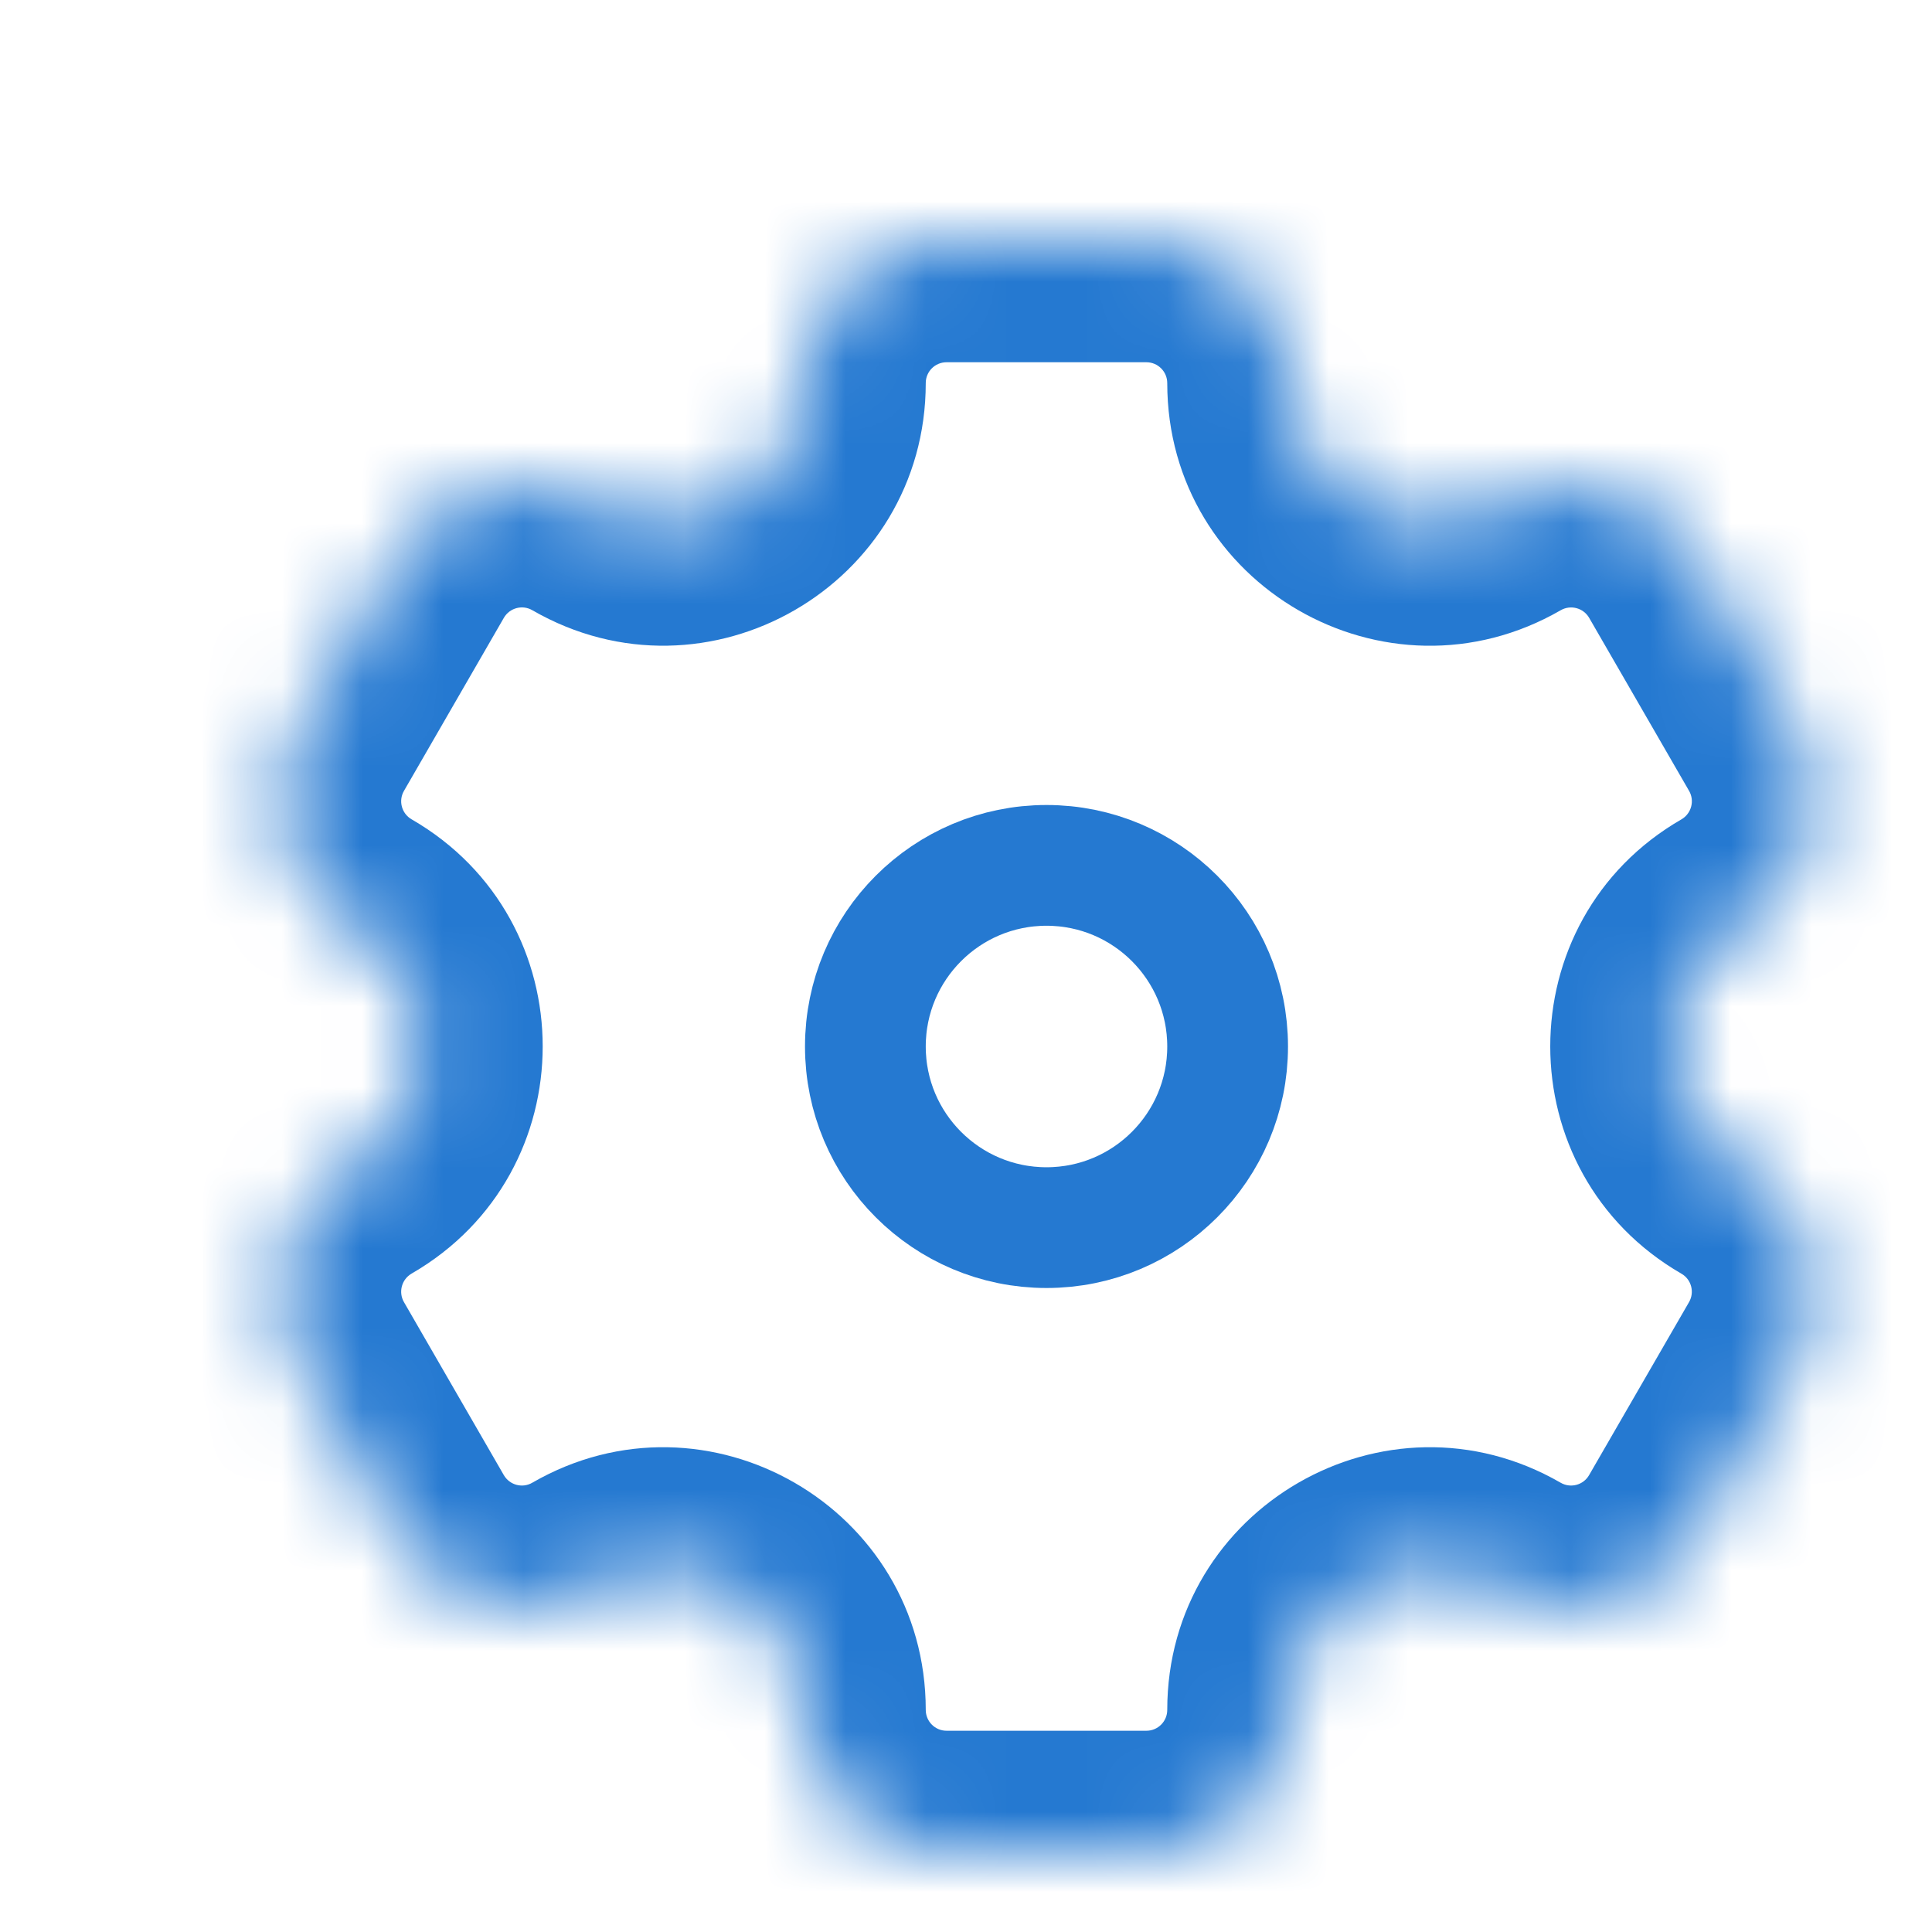 <svg width="24" height="24" viewBox="0 0 24 24" fill="none" xmlns="http://www.w3.org/2000/svg">
<mask id="path-1-inside-1_32_60" fill="white">
<path d="M16 4.759C16 6.112 17.465 6.958 18.638 6.281V6.281C19.479 5.796 20.555 6.084 21.04 6.925L22.281 9.074C22.767 9.916 22.479 10.991 21.637 11.477V11.477C20.465 12.153 20.465 13.846 21.637 14.523V14.523C22.478 15.008 22.766 16.084 22.28 16.925L21.039 19.075C20.553 19.916 19.478 20.204 18.637 19.718V19.718C17.465 19.041 16 19.888 16 21.241V21.241C16 22.212 15.212 23 14.241 23H11.758C10.787 23 10 22.212 10 21.241V21.241C10 19.888 8.534 19.041 7.362 19.718V19.718C6.521 20.204 5.446 19.916 4.96 19.075L3.719 16.925C3.233 16.084 3.522 15.008 4.363 14.523V14.523C5.535 13.845 5.535 12.153 4.363 11.477V11.477C3.522 10.991 3.233 9.916 3.719 9.075L4.96 6.925C5.446 6.084 6.521 5.796 7.362 6.281V6.281C8.535 6.958 10 6.112 10 4.758V4.758C10 3.787 10.787 3 11.758 3H14.241C15.212 3 16 3.787 16 4.759V4.759Z"/>
</mask>
<path d="M4.96 6.925L3.661 6.175L4.96 6.925ZM3.719 9.075L2.42 8.325L3.719 9.075ZM4.96 19.075L3.661 19.825L4.96 19.075ZM21.039 19.075L22.338 19.825L21.039 19.075ZM22.281 9.074L20.982 9.824L22.281 9.074ZM21.04 6.925L19.741 7.675L21.04 6.925ZM21.04 6.925L19.741 7.675L20.982 9.824L22.281 9.074L23.58 8.324L22.339 6.175L21.04 6.925ZM22.28 16.925L20.982 16.175L19.74 18.325L21.039 19.075L22.338 19.825L23.579 17.675L22.28 16.925ZM14.241 23V21.5H11.758V23V24.5H14.241V23ZM4.96 19.075L6.259 18.325L5.018 16.175L3.719 16.925L2.42 17.675L3.661 19.825L4.96 19.075ZM3.719 9.075L5.018 9.825L6.259 7.675L4.96 6.925L3.661 6.175L2.42 8.325L3.719 9.075ZM11.758 3V4.5H14.241V3V1.5H11.758V3ZM14.241 3V4.5C14.384 4.5 14.5 4.616 14.5 4.759H16H17.5C17.5 2.959 16.041 1.5 14.241 1.5V3ZM10 4.758H11.5C11.5 4.616 11.615 4.5 11.758 4.5V3V1.5C9.959 1.5 8.5 2.959 8.5 4.758H10ZM7.362 6.281L6.612 7.58C8.785 8.834 11.5 7.267 11.5 4.758H10H8.5C8.5 4.957 8.284 5.082 8.112 4.982L7.362 6.281ZM4.96 6.925L6.259 7.675C6.331 7.551 6.489 7.509 6.612 7.58L7.362 6.281L8.112 4.982C6.554 4.083 4.561 4.617 3.661 6.175L4.96 6.925ZM4.363 11.477L5.113 10.178C4.989 10.106 4.947 9.948 5.018 9.825L3.719 9.075L2.42 8.325C1.52 9.883 2.054 11.876 3.613 12.776L4.363 11.477ZM4.363 14.523L5.113 15.821C7.284 14.567 7.285 11.432 5.113 10.178L4.363 11.477L3.613 12.776C3.784 12.875 3.785 13.124 3.612 13.224L4.363 14.523ZM3.719 16.925L5.018 16.175C4.947 16.052 4.989 15.893 5.113 15.821L4.363 14.523L3.612 13.224C2.054 14.124 1.52 16.116 2.42 17.675L3.719 16.925ZM7.362 19.718L6.612 18.419C6.489 18.491 6.331 18.448 6.259 18.325L4.96 19.075L3.661 19.825C4.561 21.383 6.554 21.917 8.112 21.017L7.362 19.718ZM10 21.241H11.5C11.5 18.733 8.785 17.165 6.612 18.419L7.362 19.718L8.112 21.017C8.284 20.918 8.5 21.042 8.5 21.241H10ZM11.758 23V21.5C11.616 21.5 11.5 21.384 11.5 21.241H10H8.5C8.5 23.041 9.958 24.5 11.758 24.5V23ZM16 21.241H14.5C14.5 21.384 14.384 21.5 14.241 21.5V23V24.5C16.041 24.5 17.5 23.041 17.5 21.241H16ZM18.637 19.718L19.387 18.419C17.215 17.165 14.5 18.733 14.5 21.241H16H17.5C17.5 21.042 17.715 20.918 17.887 21.017L18.637 19.718ZM21.039 19.075L19.74 18.325C19.669 18.448 19.511 18.491 19.387 18.419L18.637 19.718L17.887 21.017C19.445 21.917 21.438 21.383 22.338 19.825L21.039 19.075ZM21.637 14.523L20.887 15.822C21.011 15.893 21.053 16.052 20.982 16.175L22.28 16.925L23.579 17.675C24.48 16.117 23.945 14.124 22.387 13.224L21.637 14.523ZM21.637 11.477L20.888 10.178C18.714 11.431 18.715 14.567 20.887 15.822L21.637 14.523L22.387 13.224C22.214 13.124 22.215 12.875 22.387 12.776L21.637 11.477ZM22.281 9.074L20.982 9.824C21.054 9.948 21.011 10.106 20.888 10.178L21.637 11.477L22.387 12.776C23.946 11.876 24.48 9.883 23.58 8.324L22.281 9.074ZM18.638 6.281L19.387 7.581C19.511 7.509 19.67 7.552 19.741 7.675L21.04 6.925L22.339 6.175C21.439 4.616 19.446 4.083 17.888 4.982L18.638 6.281ZM18.638 6.281L17.888 4.982C17.715 5.082 17.5 4.957 17.5 4.759H16H14.5C14.5 7.267 17.215 8.834 19.387 7.581L18.638 6.281Z" fill="#2579D1" mask="url(#path-1-inside-1_32_60)"/>
<circle cx="13" cy="13" r="2.25" stroke="#2579D1" stroke-width="1.5"/>
</svg>

